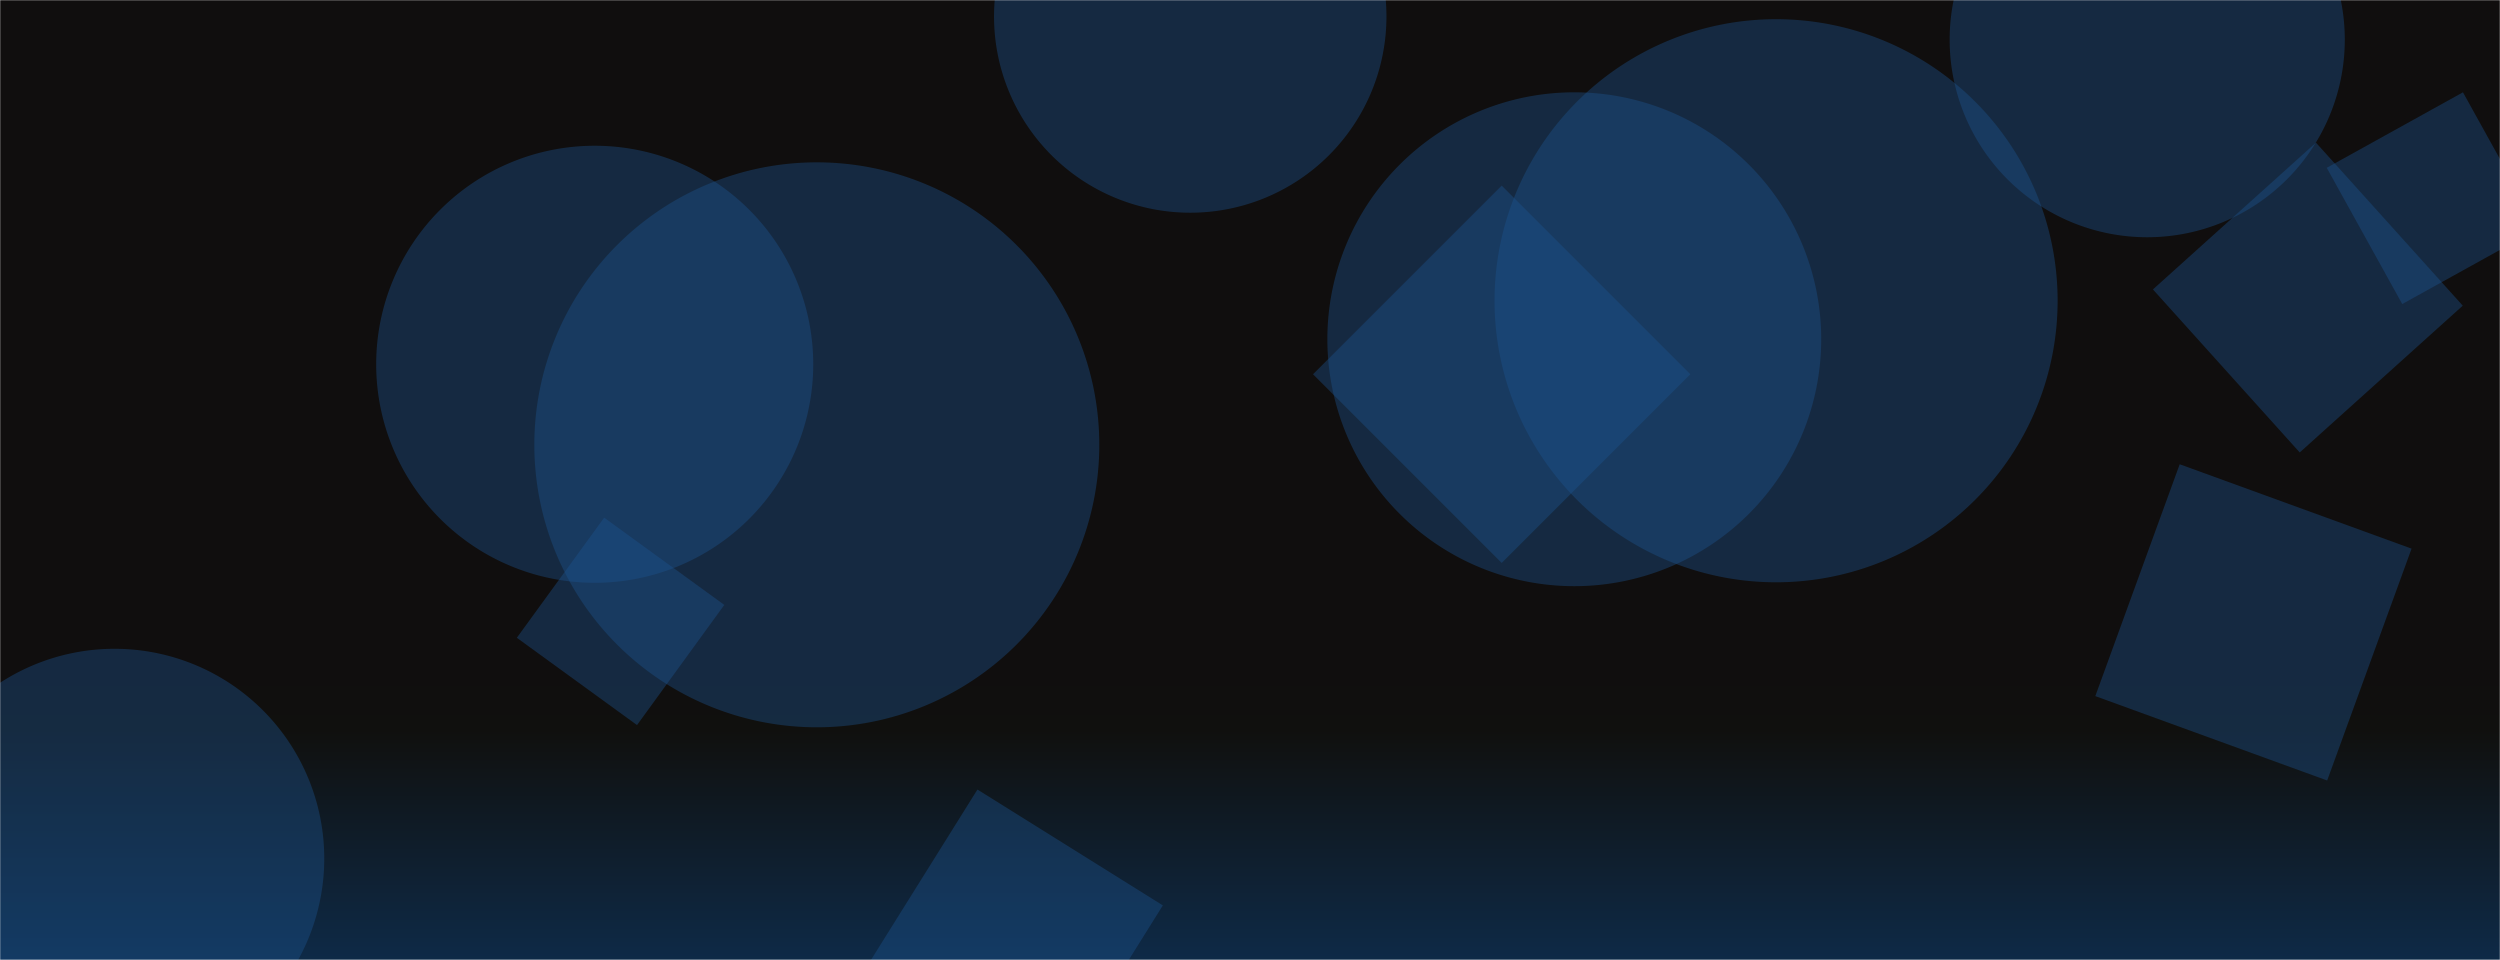 <svg xmlns="http://www.w3.org/2000/svg" version="1.1" xmlns:xlink="http://www.w3.org/1999/xlink" xmlns:svgjs="http://svgjs.com/svgjs" width="1448" height="556" preserveAspectRatio="none" viewBox="0 0 1448 556"><g mask="url(&quot;#SvgjsMask1456&quot;)" fill="none"><rect width="1448" height="556" x="0" y="0" fill="url(#SvgjsLinearGradient1457)"></rect><path d="M309.49 257.64 a163.61 163.61 0 1 0 327.22 0 a163.61 163.61 0 1 0 -327.22 0z" fill="rgba(28, 83, 142, 0.4)" class="triangle-float2"></path><path d="M865.63 174.19 a163.07 163.07 0 1 0 326.14 0 a163.07 163.07 0 1 0 -326.14 0z" fill="rgba(28, 83, 142, 0.4)" class="triangle-float3"></path><path d="M768.81 196.49 a143.02 143.02 0 1 0 286.04 0 a143.02 143.02 0 1 0 -286.04 0z" fill="rgba(28, 83, 142, 0.4)" class="triangle-float2"></path><path d="M979.046 216.774L869.774 107.502 760.502 216.774 869.774 326.046z" fill="rgba(28, 83, 142, 0.4)" class="triangle-float3"></path><path d="M1246.98 167.635L1332.001 262.06 1426.427 177.039 1341.406 82.614z" fill="rgba(28, 83, 142, 0.4)" class="triangle-float2"></path><path d="M-55.15 497.26 a121.48 121.48 0 1 0 242.96 0 a121.48 121.48 0 1 0 -242.96 0z" fill="rgba(28, 83, 142, 0.4)" class="triangle-float3"></path><path d="M575.75 9.56 a113.64 113.64 0 1 0 227.28 0 a113.64 113.64 0 1 0 -227.28 0z" fill="rgba(28, 83, 142, 0.4)" class="triangle-float3"></path><path d="M1391.381 176.102L1470.284 132.365 1426.547 53.463 1347.645 97.199z" fill="rgba(28, 83, 142, 0.4)" class="triangle-float3"></path><path d="M299.357 369.402L368.956 419.969 419.523 350.369 349.924 299.802z" fill="rgba(28, 83, 142, 0.4)" class="triangle-float3"></path><path d="M217.89 210.99 a126.57 126.57 0 1 0 253.14 0 a126.57 126.57 0 1 0 -253.14 0z" fill="rgba(28, 83, 142, 0.4)" class="triangle-float3"></path><path d="M606.414 631.79L673.516 524.405 566.131 457.303 499.029 564.688z" fill="rgba(28, 83, 142, 0.4)" class="triangle-float3"></path><path d="M1396.775 317.776L1262.48 268.897 1213.601 403.191 1347.895 452.07z" fill="rgba(28, 83, 142, 0.4)" class="triangle-float3"></path><path d="M1129.24 22.98 a114.43 114.43 0 1 0 228.86 0 a114.43 114.43 0 1 0 -228.86 0z" fill="rgba(28, 83, 142, 0.4)" class="triangle-float1"></path></g><defs><mask id="SvgjsMask1456"><rect width="1448" height="556" fill="#ffffff"></rect></mask><linearGradient x1="50%" y1="100%" x2="50%" y2="0%" gradientUnits="userSpaceOnUse" id="SvgjsLinearGradient1457"><stop stop-color="#0e2a47" offset="0"></stop><stop stop-color="rgba(16, 16, 14, 1)" offset="0.24"></stop><stop stop-color="rgba(16, 14, 14, 1)" offset="0.3"></stop><stop stop-color="rgba(16, 14, 14, 1)" offset="0.45"></stop><stop stop-color="rgba(16, 14, 14, 1)" offset="0.57"></stop><stop stop-color="rgba(16, 14, 14, 1)" offset="1"></stop></linearGradient><style>
            @keyframes float1 {
                0%{transform: translate(0, 0)}
                50%{transform: translate(-10px, 0)}
                100%{transform: translate(0, 0)}
            }

            .triangle-float1 {
                animation: float1 5s infinite;
            }

            @keyframes float2 {
                0%{transform: translate(0, 0)}
                50%{transform: translate(-5px, -5px)}
                100%{transform: translate(0, 0)}
            }

            .triangle-float2 {
                animation: float2 4s infinite;
            }

            @keyframes float3 {
                0%{transform: translate(0, 0)}
                50%{transform: translate(0, -10px)}
                100%{transform: translate(0, 0)}
            }

            .triangle-float3 {
                animation: float3 6s infinite;
            }
        </style></defs></svg>